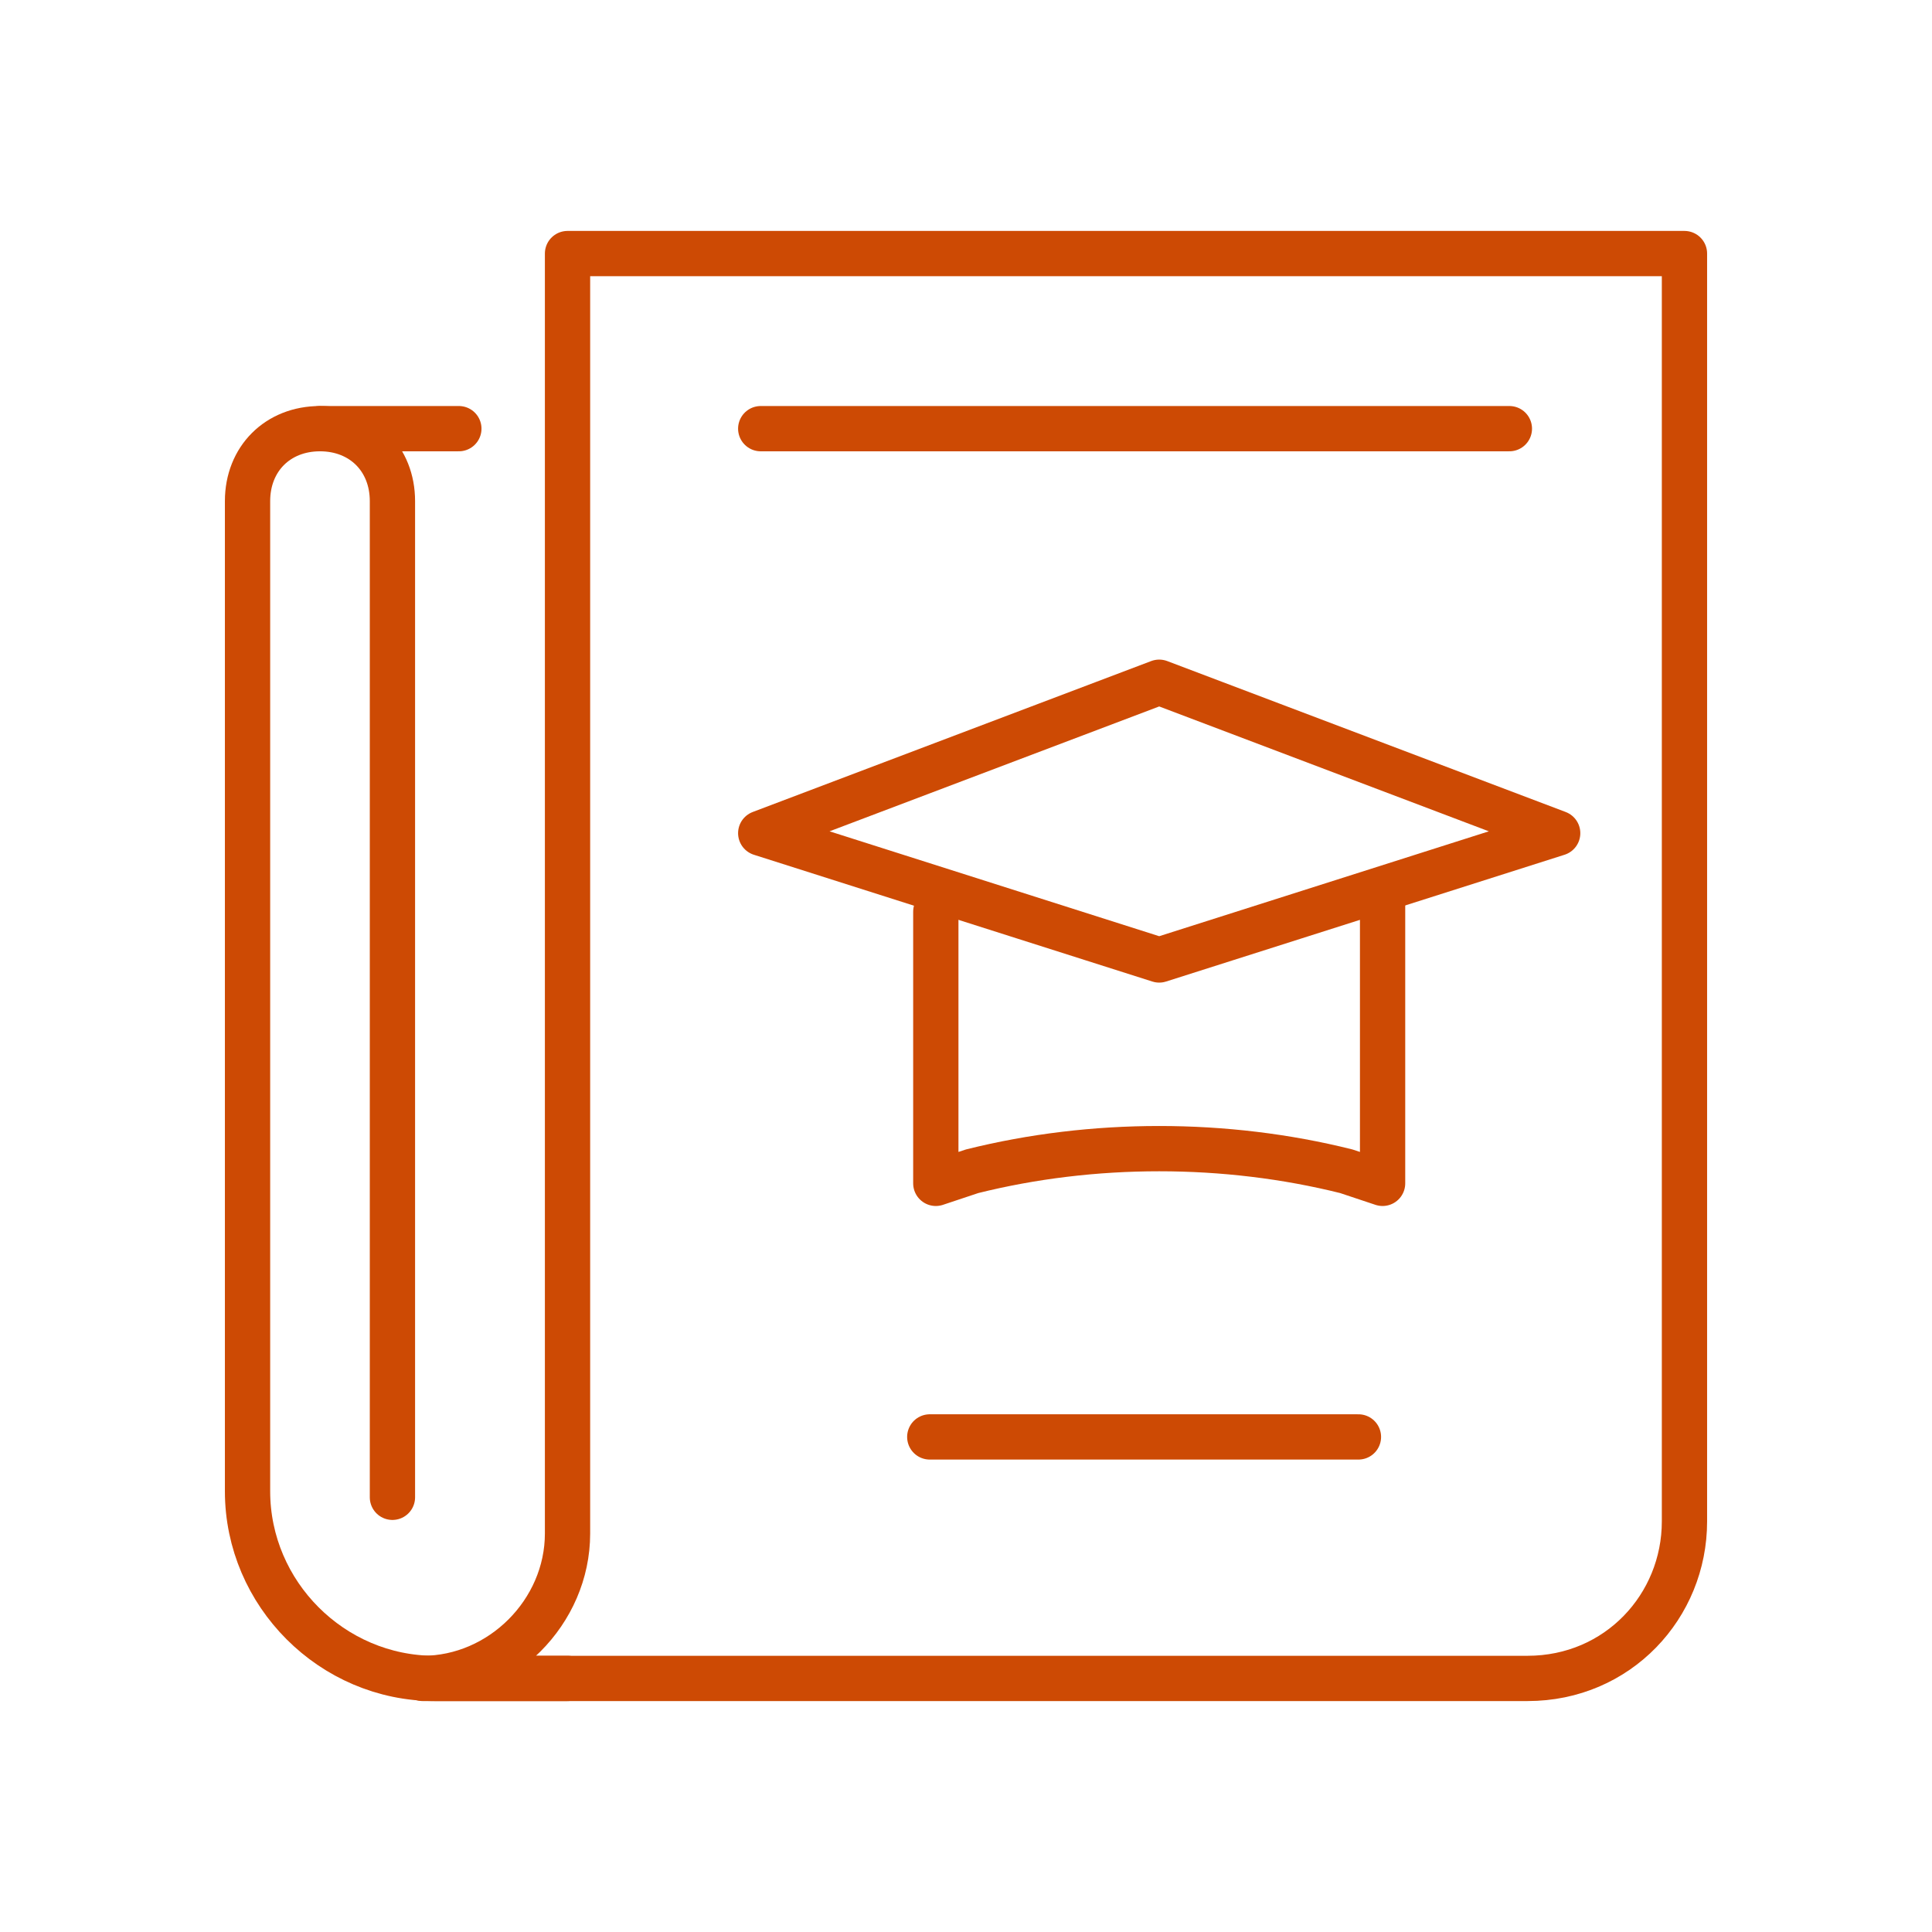 <?xml version="1.0" encoding="utf-8"?>
<!-- Generator: Adobe Illustrator 24.1.1, SVG Export Plug-In . SVG Version: 6.00 Build 0)  -->
<svg version="1.1" id="Layer_1" xmlns="http://www.w3.org/2000/svg" xmlns:xlink="http://www.w3.org/1999/xlink" x="0px" y="0px"
	 viewBox="0 0 32 32" style="enable-background:new 0 0 32 32;" xml:space="preserve">
<style type="text/css">
	.st0{fill:none;stroke:#cd4a04;stroke-width:0.75;stroke-linecap:round;stroke-linejoin:round;stroke-miterlimit:10;}
	.st1{fill:none;stroke:#cd4a04;stroke-width:0.75;stroke-linecap:round;stroke-linejoin:round;stroke-miterlimit:10;}
	.st2{fill:none;stroke:#cd4a04;stroke-width:0.75;stroke-linecap:round;stroke-miterlimit:10;}
	.st3{fill:none;stroke:#cd4a04;stroke-width:0.75;stroke-linecap:round;stroke-miterlimit:10;}
	.st4{fill:#cd4a04;}
	.st5{fill:#cd4a04;}
	.st6{fill:none;stroke:#FFFFFF;stroke-miterlimit:10;}
	.st7{fill:none;stroke:#cd4a04;stroke-width:2;stroke-linecap:round;stroke-linejoin:round;stroke-miterlimit:10;}
</style>
<g>
	<g>
		<path class="st1" d="M27.9,25.2c0,1.4-1.1,2.6-2.6,2.6H7h0c1.3,0,2.4-1.1,2.4-2.4V4.2h18.5V25.2z"/>
		<path class="st1" d="M9.4,27.8H7.2c-1.7,0-3.1-1.4-3.1-3.1V8.3c0-0.7,0.5-1.2,1.2-1.2h0c0.7,0,1.2,0.5,1.2,1.2v16.5"/>
	</g>
	<line class="st1" x1="5.3" y1="7.1" x2="7.6" y2="7.1"/>
</g>
<g>
	<polygon class="st1" points="12.6,13.8 19.2,11.3 25.8,13.8 19.2,15.9 	"/>
	<path class="st1" d="M22.9,15v4.6l-0.6-0.2c-2-0.5-4.2-0.5-6.2,0l-0.6,0.2v-4.5"/>
</g>
<line class="st1" x1="12.6" y1="7.1" x2="25" y2="7.1"/>
<line class="st1" x1="15.4" y1="23.8" x2="22.5" y2="23.8"/>
</svg>
